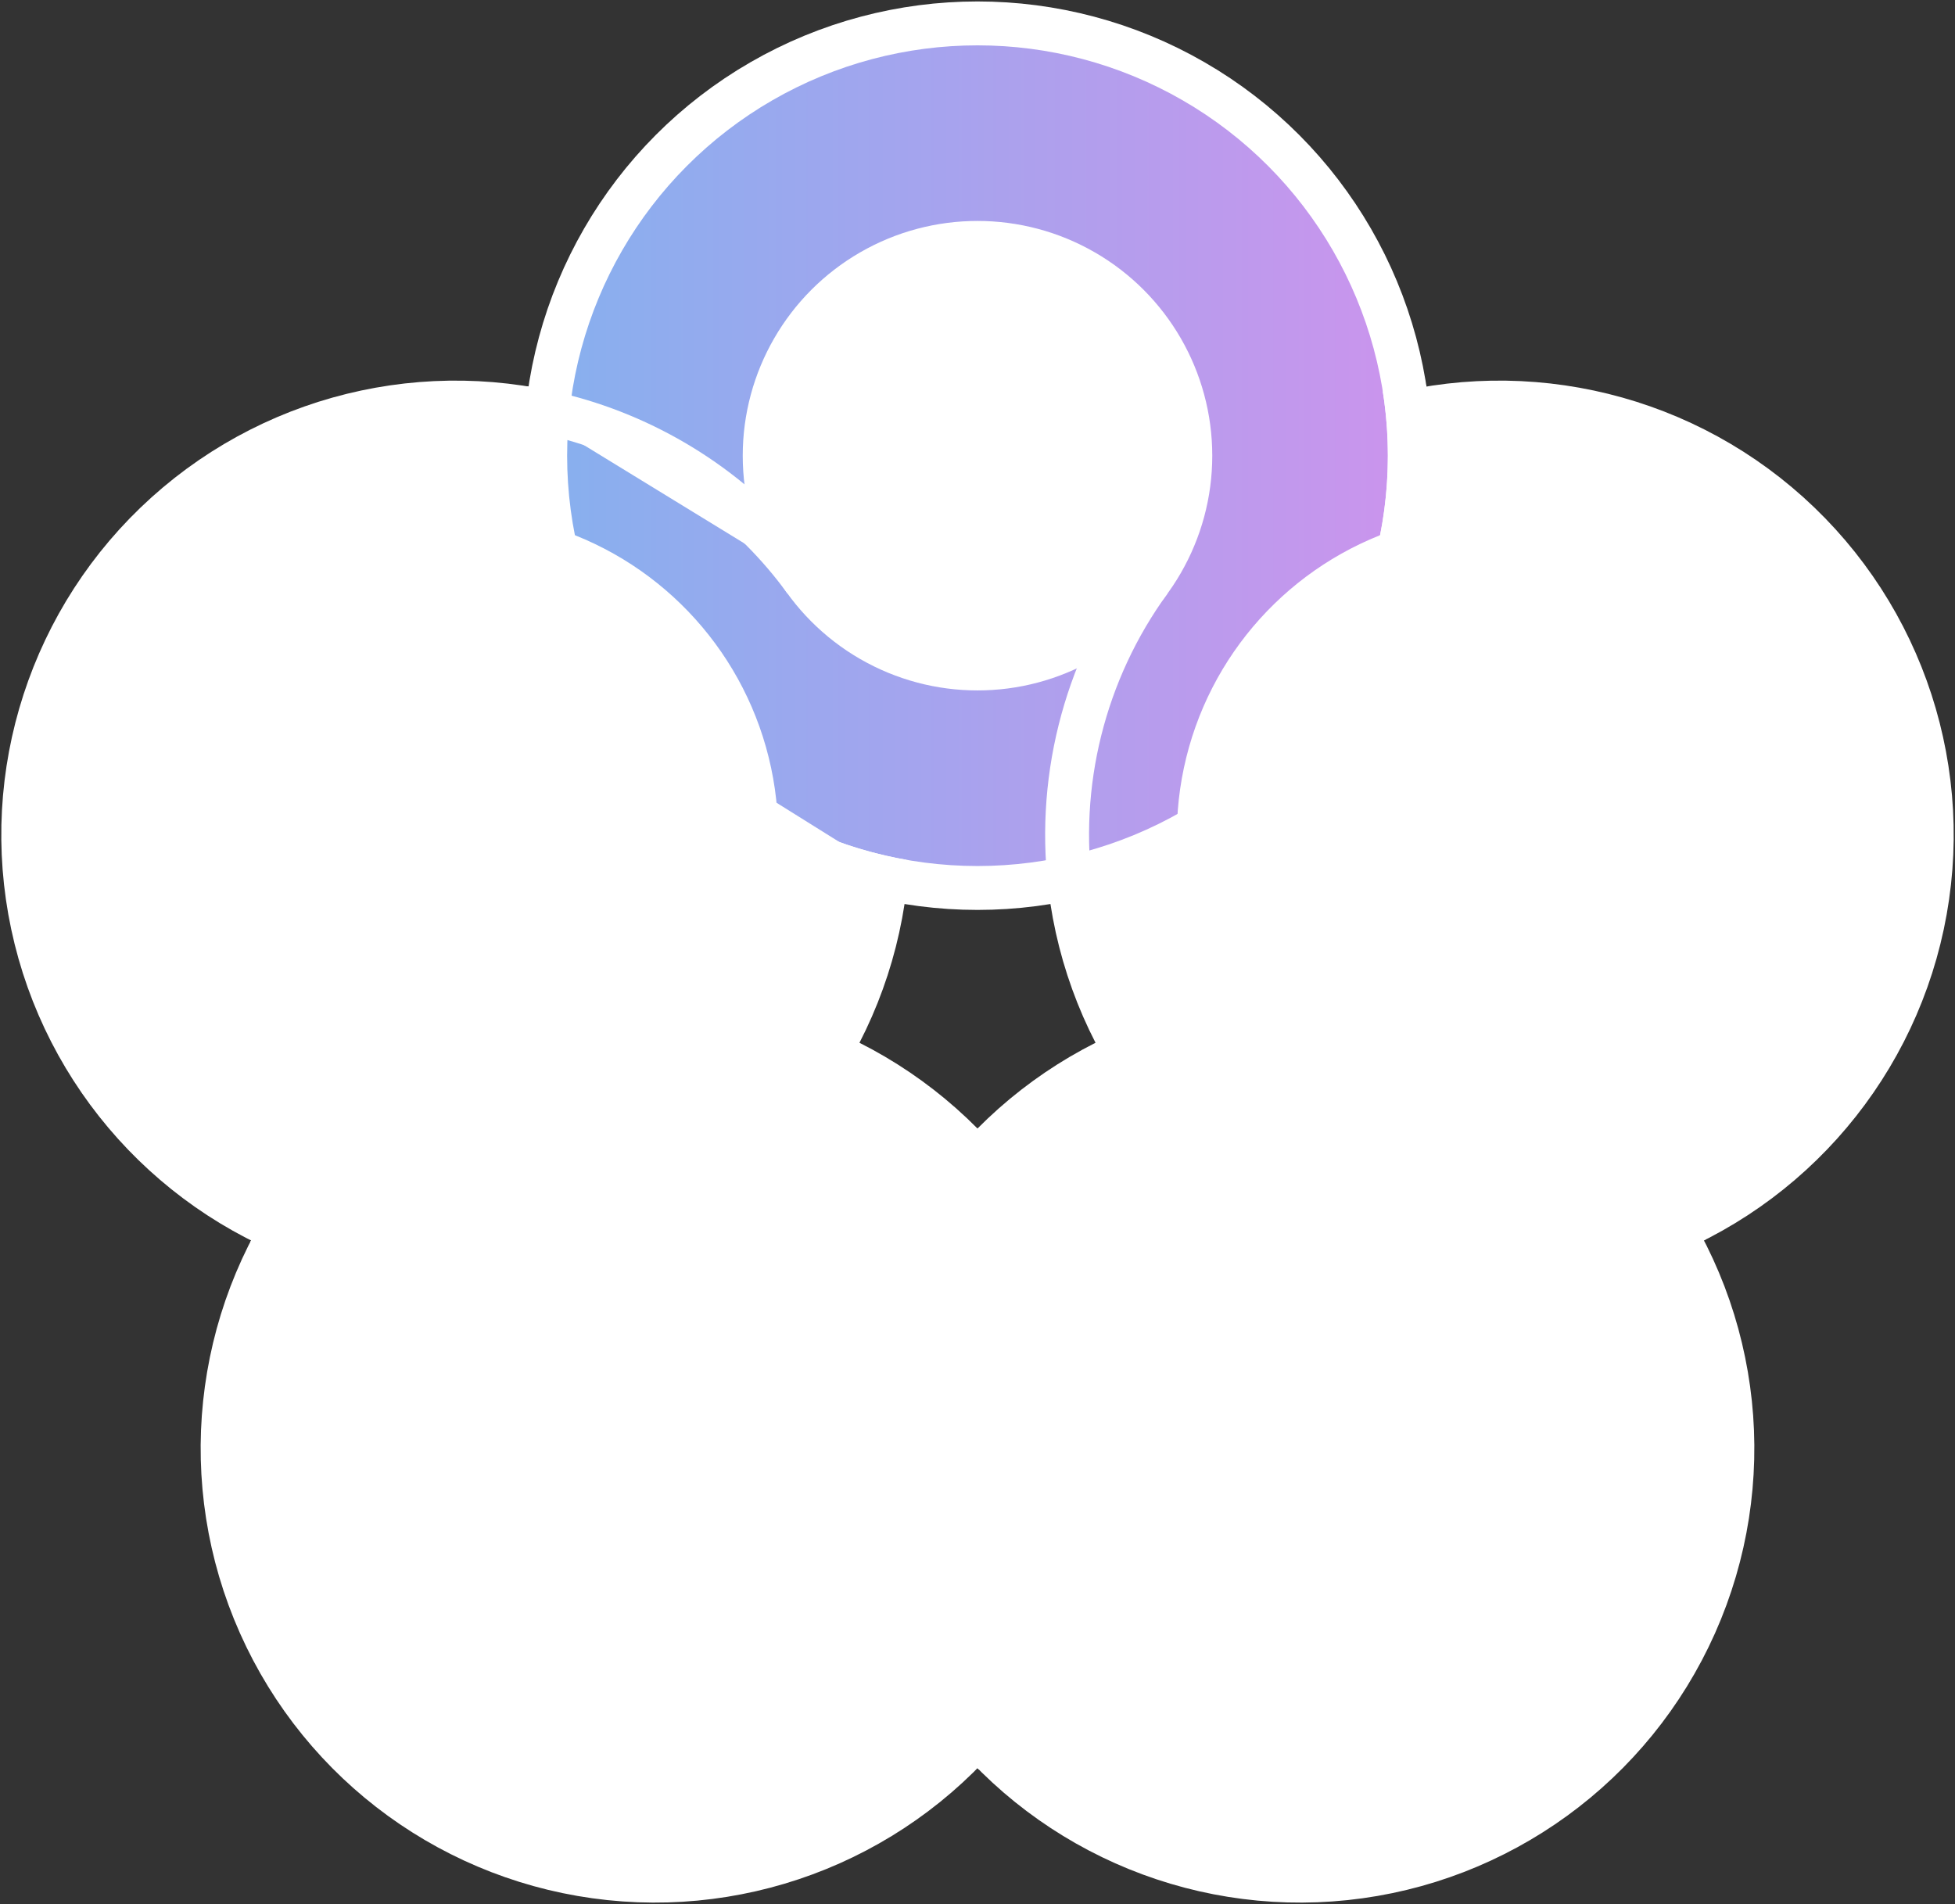 <?xml version="1.0" encoding="UTF-8" standalone="no"?>
<svg
   xmlns:dc="http://purl.org/dc/elements/1.1/"
   xmlns:cc="http://creativecommons.org/ns#"
   xmlns:rdf="http://www.w3.org/1999/02/22-rdf-syntax-ns#"
   xmlns:svg="http://www.w3.org/2000/svg"
   xmlns="http://www.w3.org/2000/svg"
   xmlns:xlink="http://www.w3.org/1999/xlink"
   xmlns:sodipodi="http://sodipodi.sourceforge.net/DTD/sodipodi-0.dtd"
   xmlns:inkscape="http://www.inkscape.org/namespaces/inkscape"
   inkscape:version="1.0 (4035a4fb49, 2020-05-01)"
   sodipodi:docname="mandala.svg"
   id="svg1130"
   version="1.1"
   viewBox="0 0 616 600"
   height="600"
   width="616">
  <rect x="0" y="0" width="616" height="600" fill="#333333" stroke="none"/>
  <sodipodi:namedview
     inkscape:current-layer="g1128"
     inkscape:window-maximized="1"
     inkscape:window-y="-8"
     inkscape:window-x="-8"
     inkscape:cy="361.15748"
     inkscape:cx="-20.961657"
     inkscape:zoom="0.44833333"
     showgrid="false"
     id="namedview1132"
     inkscape:window-height="705"
     inkscape:window-width="1366"
     inkscape:pageshadow="2"
     inkscape:pageopacity="0"
     guidetolerance="10"
     gridtolerance="10"
     objecttolerance="10"
     borderopacity="1"
     bordercolor="#666666"
     pagecolor="#ffffff" />
  <title
     id="title1101">Pentagram of five circles</title>
  <defs
     id="defs1113">
    <linearGradient
       id="linearGradient1750"
       inkscape:collect="always">
      <stop
         id="stop1746"
         offset="0"
         style="stop-color:#5fc0ef;stop-opacity:1" />
      <stop
         id="stop1748"
         offset="1"
         style="stop-color:#f384ec;stop-opacity:1" />
    </linearGradient>
    <g
       id="Circs1">
      <circle
         r="101.638"
         cy="172.917"
         cx="0"
         id="Circ1" />
      <use
         id="use1104"
         xlink:href="#Circ1"
         transform="rotate(72)" />
      <use
         id="use1106"
         xlink:href="#Circ1"
         transform="rotate(144)" />
      <use
         id="use1108"
         xlink:href="#Circ1"
         transform="rotate(216)" />
      <use
         id="use1110"
         xlink:href="#Circ1"
         transform="rotate(288)" />
    </g>
    <linearGradient
       gradientUnits="userSpaceOnUse"
       y2="16.587"
       x2="293.726"
       y1="16.587"
       x1="-293.726"
       id="linearGradient1752"
       xlink:href="#linearGradient1750"
       inkscape:collect="always" />
  </defs>
  <g
     id="g1128"
     fill="none"
     transform="translate(308,316.512)scale(1,-1)">
    <use
       style="fill:#ffffff;stroke:#ffffff;stroke-opacity:1"
       id="use1115"
       stroke="#000000"
       stroke-width="83"
       xlink:href="#Circs1" />
    <use
       style="fill:#ffffff;stroke:url(#linearGradient1752);stroke-opacity:1"
       id="use1117"
       stroke="#ccddee"
       stroke-width="55.333"
       xlink:href="#Circs1" />
    <path
       style="stroke:#ffffff;stroke-opacity:1"
       d="M110.205,92.848 C127.114,116.121,136.221,144.149,136.221,172.917 C136.221,180.053,135.66,187.178,134.544,194.226 M54.248,133.503C33.497,104.94,24.645,69.437,29.558,34.476"
       stroke="#000000"
       stroke-width="13.833"
       id="Circs2" />
    <use
       style="fill:#ffffff"
       id="use1120"
       xlink:href="#Circs2"
       transform="rotate(72)" />
    <use
       style="fill:#ffffff;stroke:none;stroke-opacity:1;fill-opacity:1"
       id="use1122"
       xlink:href="#Circs2"
       transform="rotate(144)" />
    <use
       id="use1124"
       xlink:href="#Circs2"
       transform="rotate(216)" />
    <use
       id="use1126"
       xlink:href="#Circs2"
       transform="rotate(288)" />
  </g>
</svg>
